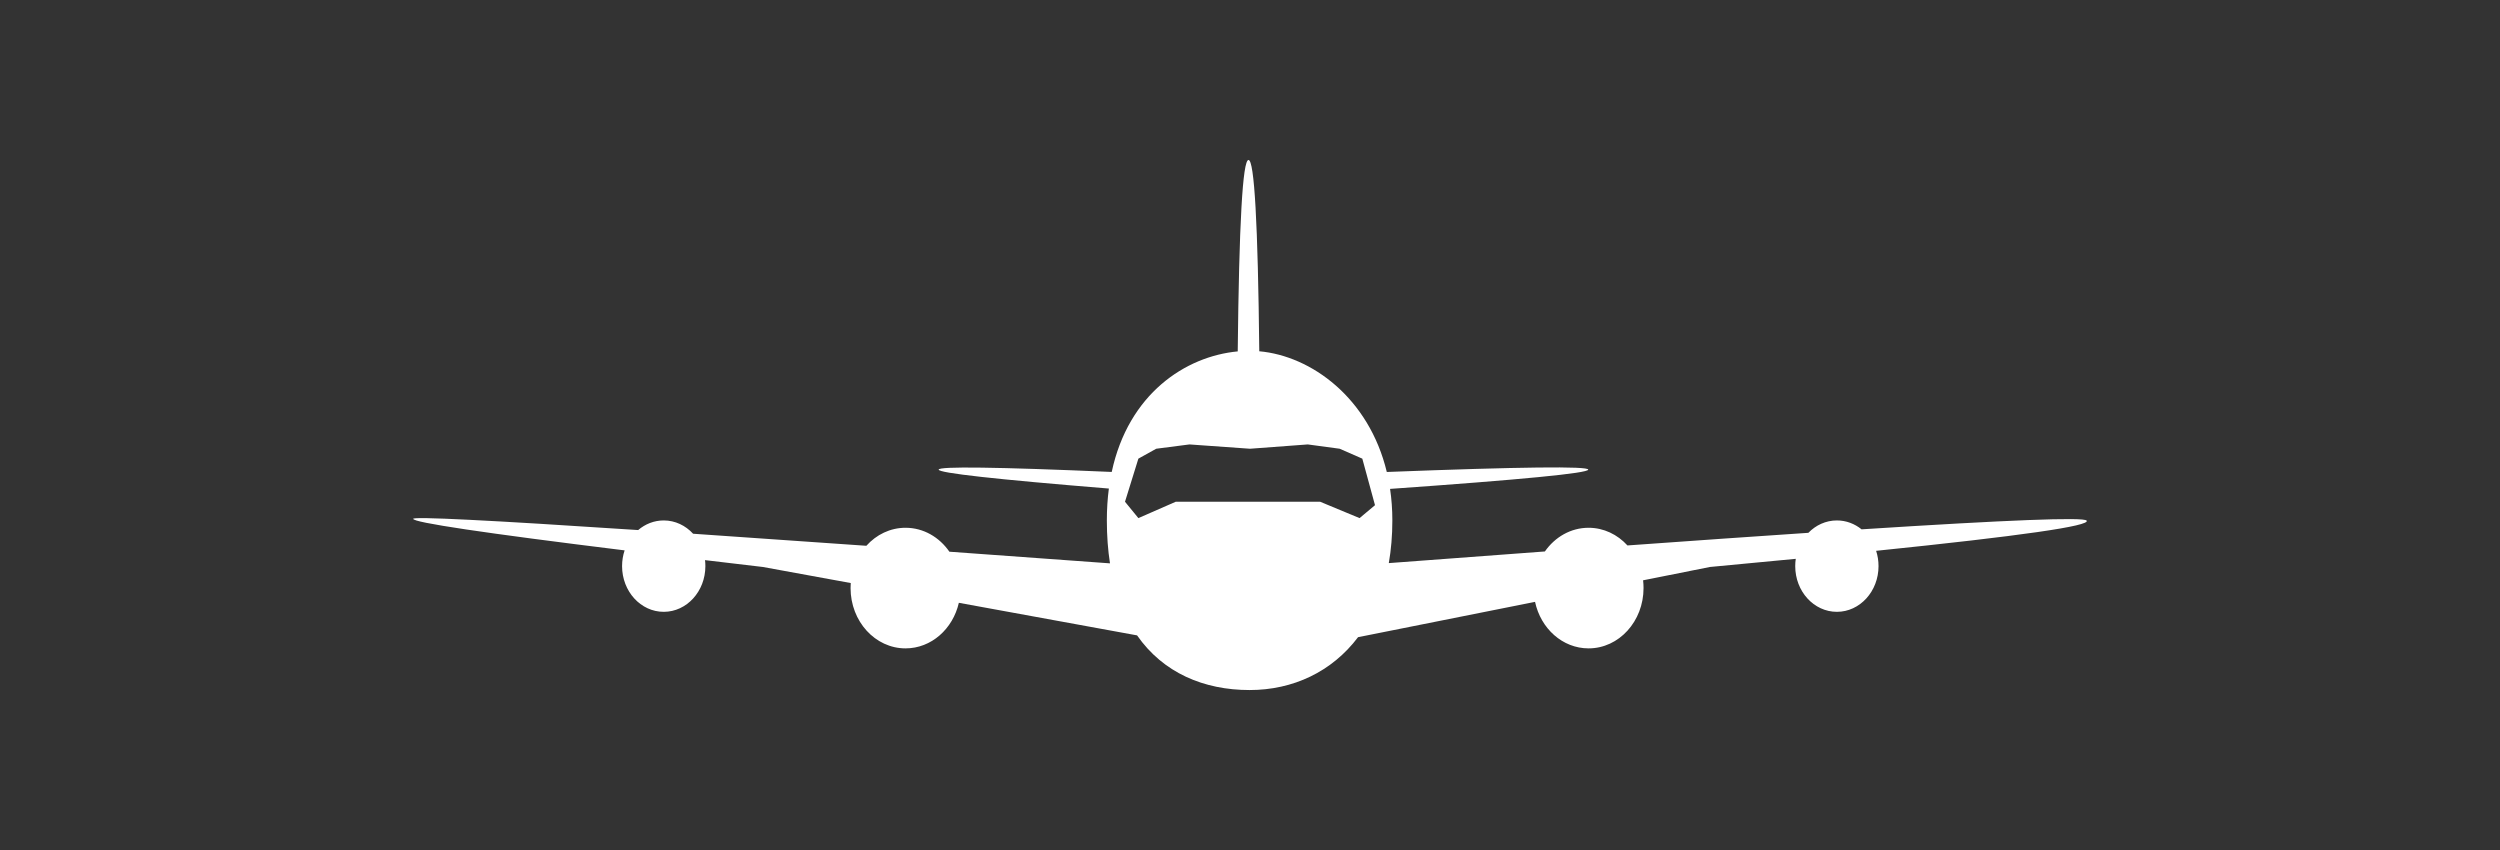 <?xml version="1.0" encoding="UTF-8"?>
<svg width="900px" height="306px" viewBox="0 0 900 306" version="1.1" xmlns="http://www.w3.org/2000/svg" xmlns:xlink="http://www.w3.org/1999/xlink">
    <rect x="0" y="0" width="900" height="306" fill="#333333" stroke="none"/>
    <!-- Generator: Sketch 49.1 (51147) - http://www.bohemiancoding.com/sketch -->
    <title>Artboard 2 Copy 2</title>
    <desc>Created with Sketch.</desc>
    <defs></defs>
    <g id="Artboard-2-Copy-2" stroke="none" stroke-width="1" fill="none" fill-rule="evenodd">
        <path d="M646.471,201.178 C636.827,202.114 626.518,203.093 615.542,204.114 L591.513,208.909 C591.62,209.825 591.675,210.759 591.675,211.707 C591.675,223.696 582.816,233.416 571.887,233.416 C562.514,233.416 554.664,226.268 552.617,216.67 L488.9,229.384 C479.475,241.856 465.48,248.416 449.856,248.416 C433.4,248.416 418.75,242.244 409.345,228.735 L345.188,217.008 C343.032,226.435 335.256,233.416 325.994,233.416 C315.065,233.416 306.205,223.696 306.205,211.707 C306.205,211.096 306.228,210.492 306.273,209.895 L274.649,204.114 C267.388,203.261 260.441,202.437 253.808,201.645 C253.893,202.353 253.937,203.075 253.937,203.808 C253.937,212.893 247.223,220.258 238.942,220.258 C230.661,220.258 223.947,212.893 223.947,203.808 C223.947,201.814 224.271,199.903 224.863,198.135 C174.117,191.876 148.744,188.091 148.744,186.779 C148.744,185.904 175.742,187.251 229.738,190.821 C232.279,188.65 235.473,187.358 238.942,187.358 C243.068,187.358 246.806,189.187 249.517,192.145 C267.815,193.386 288.606,194.831 311.888,196.481 C315.478,192.479 320.472,189.997 325.994,189.997 C332.441,189.997 338.168,193.38 341.781,198.615 C359.792,199.908 379.063,201.305 399.595,202.806 C398.854,198.06 398.465,192.915 398.465,187.358 C398.465,183.315 398.716,179.49 399.192,175.878 C358.343,172.552 337.918,170.281 337.918,169.063 C337.918,167.836 358.685,168.114 400.22,169.899 C406.248,141.755 426.774,128.274 445.582,126.502 C446.069,80.556 447.362,57.584 449.461,57.584 C451.56,57.584 452.853,80.541 453.34,126.457 C472.114,128.141 492.837,143.27 499.248,169.911 C547.589,168.06 571.76,167.777 571.76,169.063 C571.76,170.339 547.983,172.652 500.427,176.001 C500.963,179.604 501.247,183.391 501.247,187.358 C501.247,192.823 500.804,197.946 499.967,202.717 C519.882,201.213 538.614,199.815 556.162,198.525 C559.779,193.341 565.477,189.997 571.887,189.997 C577.353,189.997 582.302,192.429 585.883,196.36 C610.296,194.601 632.005,193.086 651.011,191.816 C653.694,189.052 657.305,187.358 661.276,187.358 C664.604,187.358 667.679,188.548 670.166,190.56 C723.142,187.16 750.15,186.111 751.191,187.411 C752.715,189.317 727.454,192.945 675.407,198.294 C675.966,200.018 676.27,201.874 676.27,203.808 C676.27,212.893 669.557,220.258 661.276,220.258 C652.994,220.258 646.281,212.893 646.281,203.808 C646.281,202.913 646.346,202.035 646.471,201.178 Z M409.815,165.114 L405,180.626 L409.815,186.52 L423.272,180.626 L475.247,180.626 L489.444,186.52 L495,181.867 L490.432,165.114 L482.284,161.546 L470.802,159.995 L450,161.546 L428.21,159.995 L416.235,161.546 L409.815,165.114 Z" id="Path-10" fill="#FFFFFF">
		  <animate attributeType="CSS" attributeName="opacity" from="0" to="1" dur="1s" repeatCount="1" />
        </path>
        <path d="M116.961,55.416 L116.961,257.416 L116.961,55.416 Z M104.961,53.916 L128.982,53.916 L104.961,53.916 Z M104.961,257.916 L128.982,257.916 L104.961,257.916 Z" id="Line-3" stroke-opacity="0.665" stroke="#9DDCFF" stroke-width="3" stroke-linecap="round" opacity="0" stroke-linejoin="round">
		  <animate attributeType="CSS" attributeName="opacity" from="0" to="1" dur="1s" begin="1s" fill="freeze"  repeatCount="1" />
        </path>
        <path d="M450.105,-264.985 L438.105,-264.985 L450.105,-264.985 L450.105,-265 L450.105,-264.985 Z M450.105,-264.985 L462.125,-264.985 L450.105,-264.985 L450.105,335.25 L450.105,-264.985 Z M438.105,336.735 L462.125,336.735 L438.105,336.735 Z" id="Line-3-Copy" stroke-opacity="0.665" stroke="#9DDCFF" stroke-width="3" stroke-linecap="round" opacity="0" stroke-linejoin="round" transform="translate(450.105, 35.875) rotate(90) translate(-450.105, -35.875) ">
		  <animate attributeType="CSS" attributeName="opacity" from="0" to="1" dur="1s" begin="2s" fill="freeze" repeatCount="1" />        	
        </path>
    </g>
</svg>